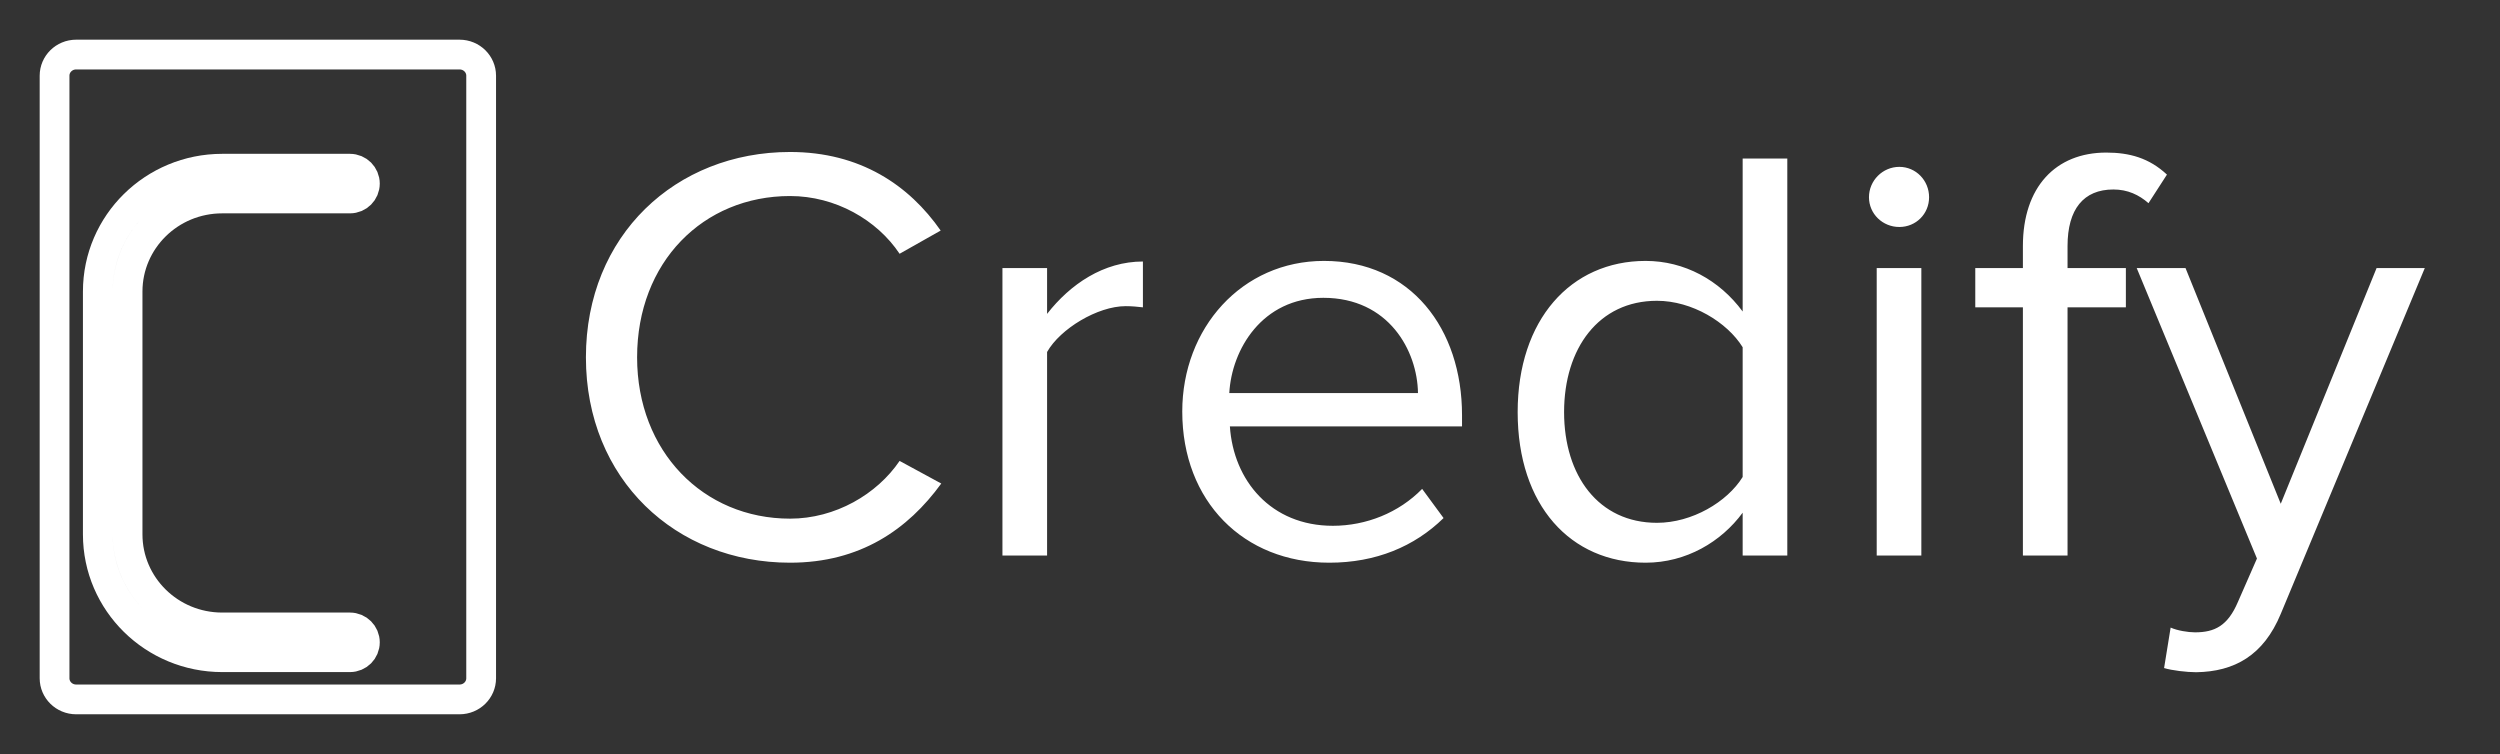 <svg width="126" height="38" viewBox="0 0 126 38" fill="none" xmlns="http://www.w3.org/2000/svg">
<rect x="0" y="0" width="126" height="38" fill="#333333" stroke="none"/>
<path d="M17.64 10.003C18.054 10.003 18.39 9.668 18.39 9.253C18.39 8.839 18.054 8.503 17.64 8.503H11.2C7.748 8.503 4.93 11.264 4.93 14.693V26.933C4.93 30.362 7.748 33.123 11.2 33.123H17.64C18.054 33.123 18.39 32.788 18.39 32.373C18.39 31.959 18.054 31.623 17.64 31.623H11.2C8.555 31.623 6.43 29.513 6.43 26.933V14.693C6.43 12.113 8.555 10.003 11.2 10.003H17.64ZM3.84 2.75H23.16C23.772 2.75 24.25 3.236 24.25 3.813V34.187C24.25 34.764 23.772 35.25 23.16 35.25H3.84C3.228 35.25 2.75 34.764 2.75 34.187V3.813C2.75 3.236 3.228 2.75 3.84 2.75Z" stroke="white" stroke-width="1.5" stroke-linecap="round" stroke-linejoin="round"/>
<path d="M39.82 28.36C43.36 28.36 45.76 26.68 47.44 24.37L45.34 23.23C44.2 24.91 42.1 26.14 39.82 26.14C35.44 26.14 32.11 22.75 32.11 18.01C32.11 13.21 35.44 9.88 39.82 9.88C42.1 9.88 44.2 11.08 45.34 12.79L47.41 11.62C45.82 9.34 43.36 7.66 39.82 7.66C34.06 7.66 29.53 11.86 29.53 18.01C29.53 24.16 34.06 28.36 39.82 28.36ZM52.773 28V17.74C53.433 16.57 55.323 15.43 56.733 15.43C57.063 15.43 57.333 15.46 57.603 15.49V13.18C55.623 13.18 53.943 14.32 52.773 15.82V13.51H50.523V28H52.773ZM66.996 28.36C69.336 28.36 71.286 27.55 72.756 26.11L71.676 24.64C70.506 25.84 68.856 26.5 67.176 26.5C64.056 26.5 62.166 24.22 61.986 21.49H73.686V20.92C73.686 16.57 71.106 13.15 66.726 13.15C62.586 13.15 59.586 16.54 59.586 20.74C59.586 25.27 62.676 28.36 66.996 28.36ZM71.466 19.81H61.956C62.076 17.62 63.606 15.01 66.696 15.01C69.996 15.01 71.436 17.68 71.466 19.81ZM90.08 28V7.99H87.83V15.7C86.66 14.11 84.89 13.15 82.94 13.15C79.16 13.15 76.49 16.12 76.49 20.77C76.49 25.48 79.16 28.36 82.94 28.36C84.98 28.36 86.75 27.31 87.83 25.84V28H90.08ZM83.51 26.35C80.57 26.35 78.83 23.98 78.83 20.77C78.83 17.56 80.57 15.16 83.51 15.16C85.28 15.16 87.05 16.24 87.83 17.5V24.04C87.05 25.3 85.28 26.35 83.51 26.35ZM95.726 11.44C96.566 11.44 97.226 10.78 97.226 9.94C97.226 9.1 96.566 8.41 95.726 8.41C94.886 8.41 94.196 9.1 94.196 9.94C94.196 10.78 94.886 11.44 95.726 11.44ZM96.836 28V13.51H94.586V28H96.836ZM104.204 28V15.49H107.144V13.51H104.204V12.4C104.204 10.54 105.014 9.55 106.514 9.55C107.234 9.55 107.804 9.82 108.284 10.24L109.214 8.8C108.314 7.96 107.324 7.69 106.154 7.69C103.604 7.69 101.954 9.43 101.954 12.4V13.51H99.554V15.49H101.954V28H104.204ZM109.07 33.67C109.46 33.79 110.21 33.88 110.69 33.88C112.61 33.85 114.08 33.04 114.95 30.94L122.21 13.51H119.78L114.95 25.39L110.15 13.51H107.69L113.75 28.15L112.79 30.34C112.28 31.54 111.62 31.87 110.63 31.87C110.27 31.87 109.73 31.78 109.4 31.63L109.07 33.67Z" fill="white"/>
</svg>
